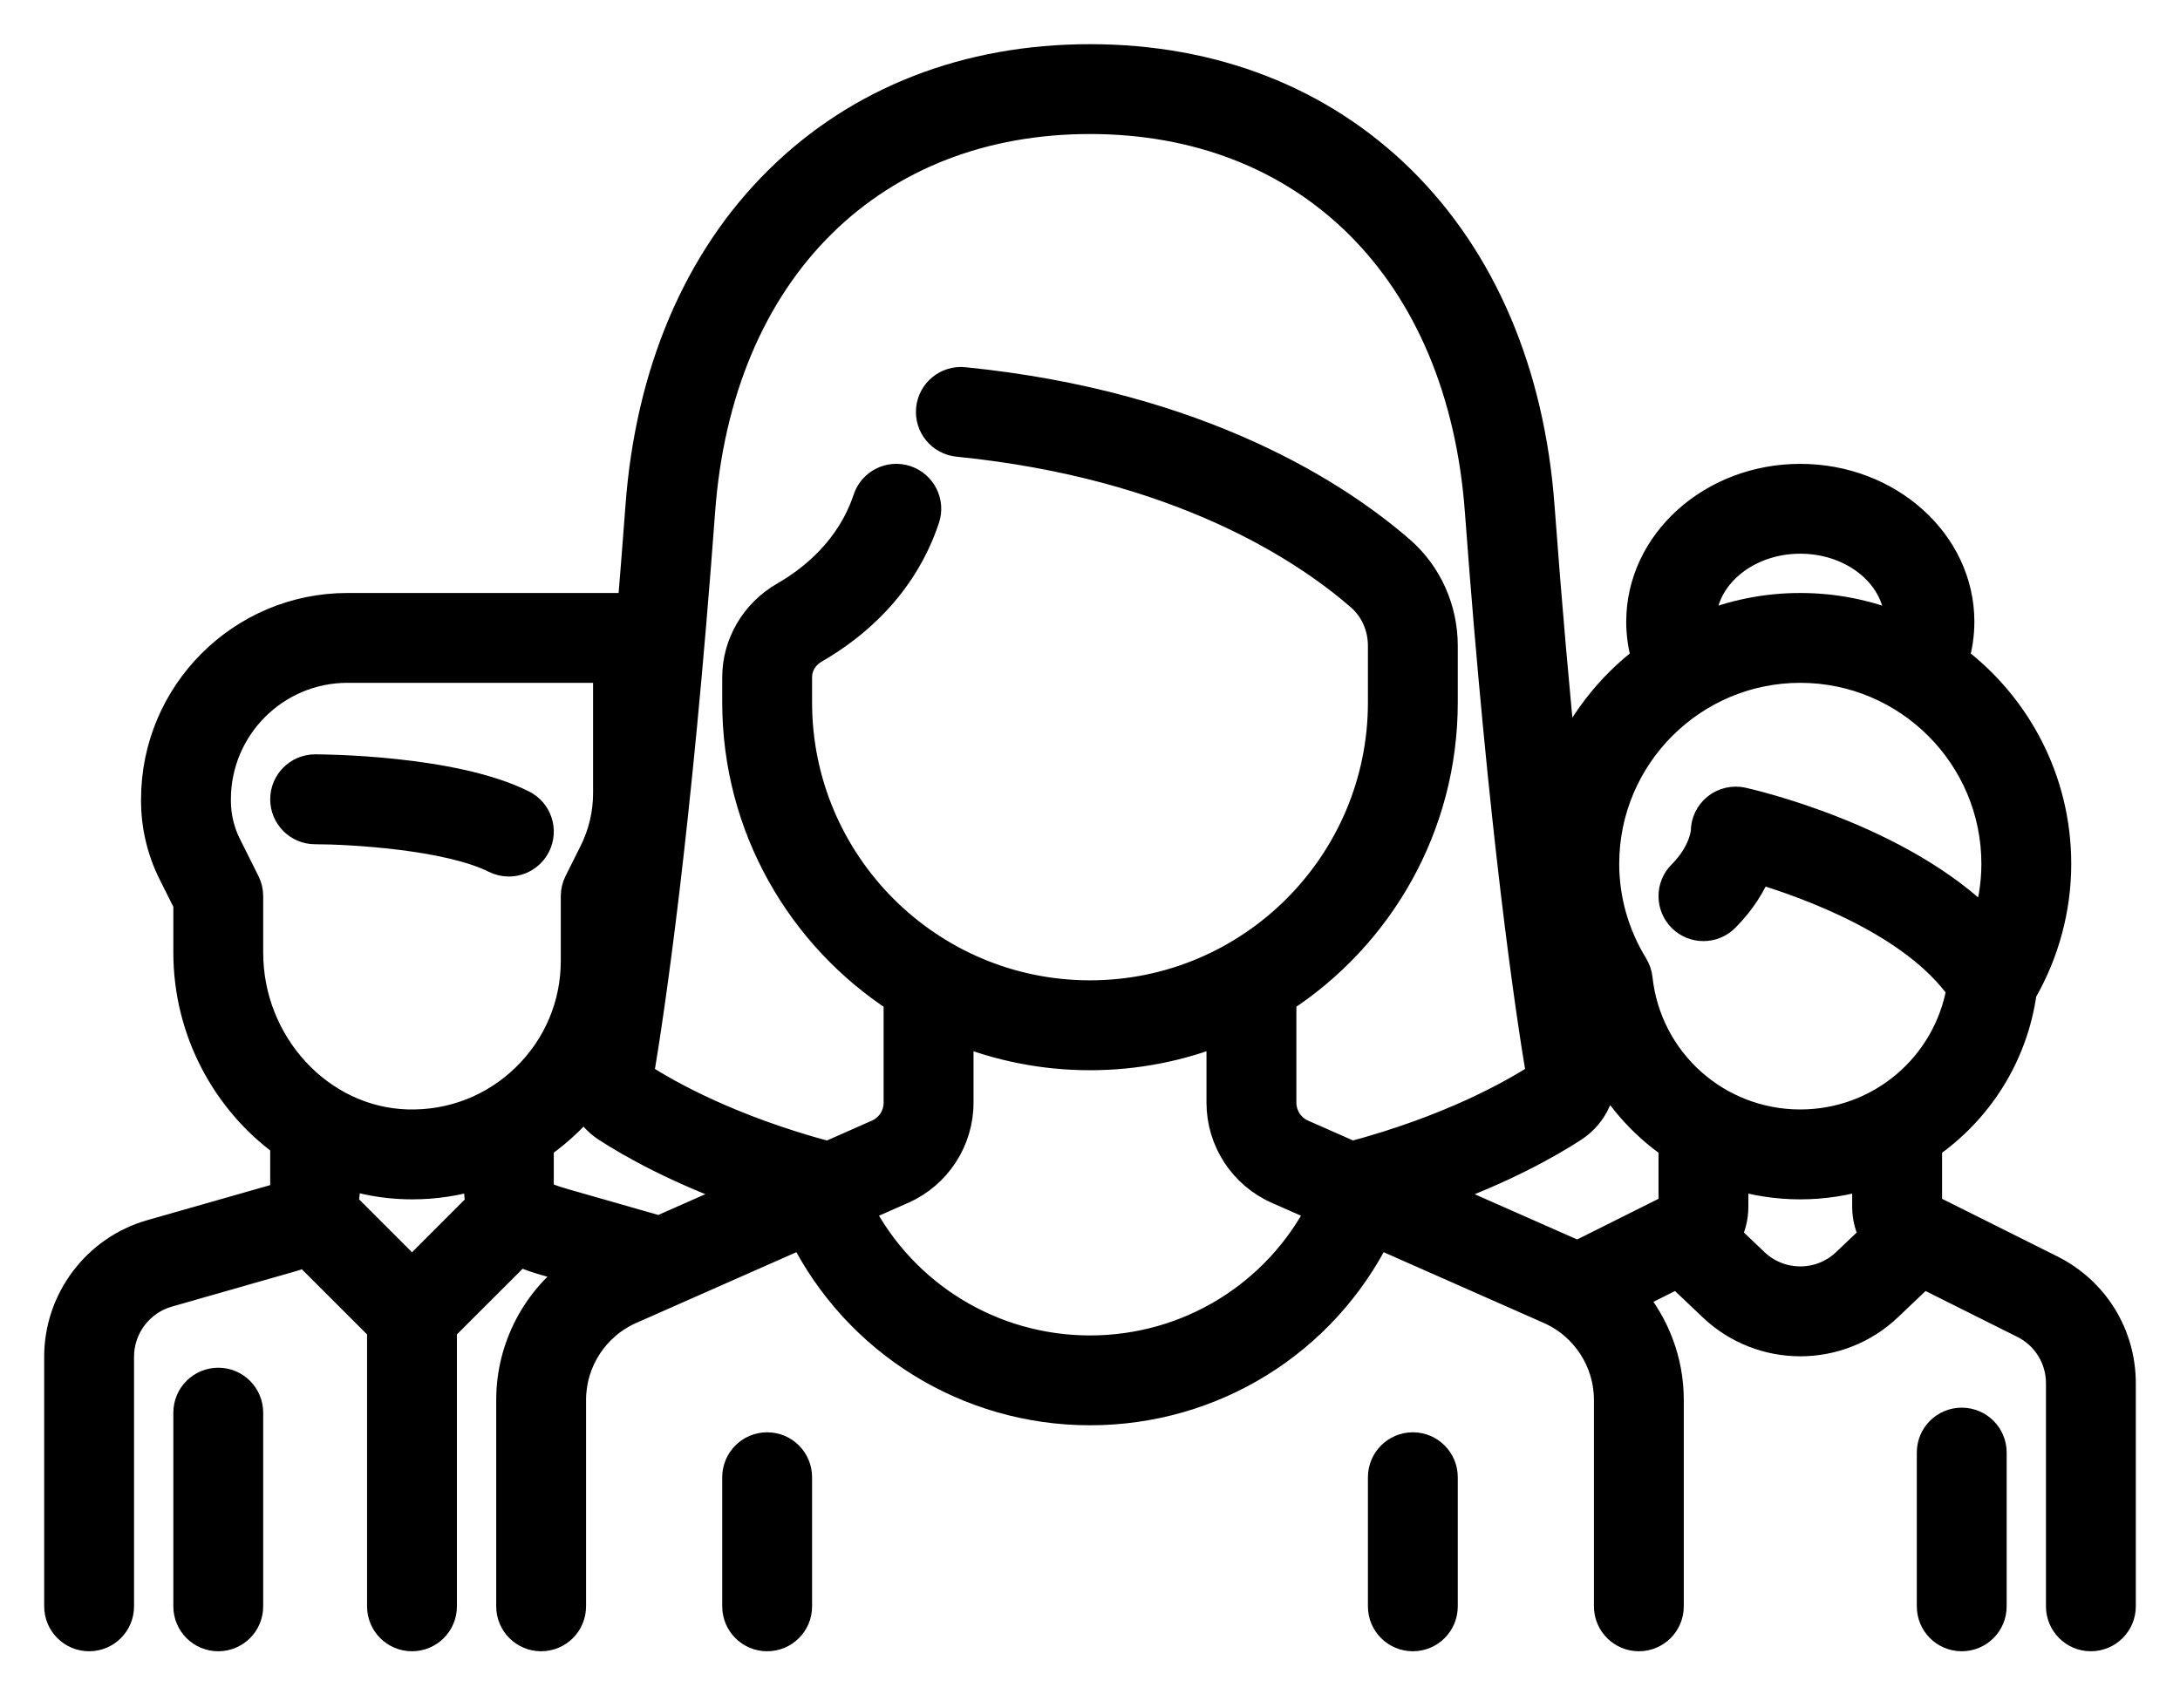 <svg width="37" height="29" viewBox="0 0 37 29" fill="none" xmlns="http://www.w3.org/2000/svg">
<path d="M13.021 24.563C12.737 24.563 12.508 24.793 12.508 25.076V27.268C12.508 27.551 12.737 27.78 13.021 27.78C13.304 27.78 13.533 27.551 13.533 27.268V25.076C13.533 24.793 13.304 24.563 13.021 24.563Z" fill="black" stroke="black" stroke-width="0.5"/>
<path d="M23.98 24.563C23.696 24.563 23.467 24.793 23.467 25.076V27.268C23.467 27.551 23.696 27.78 23.98 27.78C24.263 27.78 24.492 27.551 24.492 27.268V25.076C24.492 24.793 24.263 24.563 23.98 24.563Z" fill="black" stroke="black" stroke-width="0.5"/>
<path d="M8.866 13.658C7.675 13.062 5.443 13.055 5.349 13.055C5.065 13.055 4.836 13.285 4.836 13.568C4.836 13.851 5.065 14.081 5.348 14.081C5.925 14.081 7.599 14.171 8.407 14.575C8.481 14.611 8.559 14.629 8.636 14.629C8.824 14.629 9.005 14.525 9.095 14.345C9.222 14.092 9.119 13.784 8.866 13.658Z" fill="black" stroke="black" stroke-width="0.5"/>
<path d="M3.705 23.467C3.421 23.467 3.192 23.697 3.192 23.98V27.268C3.192 27.551 3.421 27.78 3.705 27.78C3.988 27.78 4.217 27.551 4.217 27.268V23.98C4.217 23.697 3.988 23.467 3.705 23.467Z" fill="black" stroke="black" stroke-width="0.5"/>
<path d="M34.808 21.552L32.731 20.514C32.719 20.508 32.712 20.496 32.712 20.483L32.712 19.439C33.564 18.852 34.168 17.925 34.319 16.836C34.702 16.173 34.904 15.425 34.904 14.664C34.904 13.245 34.221 11.983 33.166 11.189C33.228 10.983 33.26 10.771 33.26 10.554C33.26 9.214 32.047 8.124 30.555 8.124C29.064 8.124 27.851 9.214 27.851 10.554C27.851 10.771 27.883 10.984 27.944 11.189C27.316 11.663 26.82 12.303 26.521 13.044C26.394 11.795 26.262 10.319 26.135 8.599C25.968 6.33 25.151 4.413 23.775 3.057C22.409 1.711 20.585 1 18.5 1C16.415 1 14.591 1.711 13.225 3.057C11.848 4.413 11.033 6.33 10.865 8.599C10.82 9.201 10.775 9.772 10.73 10.316H5.896C4.103 10.316 2.644 11.775 2.644 13.568V13.599C2.644 14.016 2.743 14.435 2.929 14.808L3.192 15.333V16.17C3.192 17.497 3.846 18.687 4.836 19.404V20.144C4.836 20.239 4.772 20.323 4.681 20.35L2.564 20.954C1.643 21.217 1 22.07 1 23.028V27.268C1 27.551 1.23 27.78 1.513 27.78C1.796 27.78 2.025 27.551 2.025 27.268V23.028C2.025 22.525 2.363 22.078 2.846 21.94L4.963 21.335C5.039 21.314 5.111 21.284 5.18 21.249L6.48 22.548V27.268C6.48 27.551 6.709 27.78 6.992 27.78C7.276 27.78 7.505 27.551 7.505 27.268V22.548L8.814 21.24C8.988 21.326 9.163 21.375 9.29 21.412L9.81 21.56C9.106 22.061 8.672 22.878 8.672 23.764V27.267C8.672 27.551 8.901 27.78 9.184 27.78C9.468 27.78 9.697 27.551 9.697 27.267V23.764C9.697 23.099 10.09 22.496 10.698 22.228L13.629 20.933C14.548 22.773 16.425 23.944 18.5 23.944C20.583 23.944 22.454 22.775 23.372 20.933L26.302 22.228C26.91 22.496 27.303 23.099 27.303 23.764V27.267C27.303 27.551 27.532 27.78 27.816 27.78C28.099 27.78 28.328 27.551 28.328 27.267V23.764C28.328 23.108 28.09 22.49 27.681 22.01L28.474 21.613L29.07 22.179C29.486 22.575 30.021 22.773 30.556 22.773C31.09 22.773 31.625 22.575 32.041 22.179L32.637 21.613L34.349 22.469C34.735 22.662 34.975 23.05 34.975 23.481V27.267C34.975 27.551 35.204 27.78 35.487 27.78C35.77 27.78 36 27.551 36 27.267V23.481C36 22.659 35.543 21.92 34.808 21.552ZM30.555 9.149C31.481 9.149 32.235 9.779 32.235 10.554C32.235 10.587 32.232 10.619 32.229 10.651C31.714 10.435 31.148 10.316 30.555 10.316C29.963 10.316 29.397 10.435 28.882 10.651C28.879 10.619 28.876 10.587 28.876 10.554C28.876 9.779 29.63 9.149 30.555 9.149ZM6.993 21.611L5.824 20.442C5.848 20.346 5.861 20.246 5.861 20.144V19.928C6.184 20.034 6.524 20.096 6.876 20.107C6.915 20.108 6.955 20.109 6.994 20.109C7.383 20.109 7.762 20.05 8.124 19.938V20.144C8.124 20.255 8.135 20.356 8.155 20.448L6.993 21.611ZM6.907 19.082C5.424 19.038 4.217 17.731 4.217 16.17V15.212C4.217 15.133 4.199 15.054 4.163 14.983L3.847 14.35C3.731 14.118 3.669 13.858 3.669 13.599V13.568C3.669 12.34 4.668 11.341 5.896 11.341H10.316V13.469C10.316 13.813 10.234 14.158 10.081 14.465L9.822 14.983C9.786 15.054 9.768 15.133 9.768 15.212V16.308C9.768 17.065 9.468 17.772 8.925 18.3C8.382 18.827 7.665 19.105 6.907 19.082ZM11.192 20.889L9.572 20.426C9.149 20.305 9.149 20.258 9.149 20.144L9.149 19.438C9.321 19.318 9.486 19.185 9.639 19.036C9.742 18.935 9.839 18.83 9.929 18.72C10.011 18.887 10.138 19.033 10.301 19.139C10.712 19.405 11.487 19.847 12.628 20.254L11.192 20.889ZM18.5 22.919C16.832 22.919 15.321 21.987 14.568 20.519L15.314 20.189C15.896 19.932 16.273 19.354 16.273 18.718V17.487C16.962 17.764 17.713 17.917 18.5 17.917C19.287 17.917 20.038 17.764 20.727 17.487V18.718C20.727 19.354 21.104 19.932 21.686 20.189L22.432 20.518C21.679 21.988 20.174 22.919 18.5 22.919ZM22.946 19.624L22.1 19.251C21.889 19.158 21.753 18.948 21.753 18.717V16.955C23.4 15.886 24.492 14.03 24.492 11.924V10.963C24.492 10.338 24.227 9.749 23.764 9.346C22.733 8.45 20.402 6.887 16.359 6.482C16.078 6.454 15.826 6.66 15.798 6.941C15.77 7.223 15.975 7.474 16.257 7.503C20.017 7.879 22.152 9.304 23.091 10.12C23.33 10.328 23.467 10.635 23.467 10.963V11.924C23.467 14.663 21.239 16.891 18.5 16.891C15.761 16.891 13.533 14.663 13.533 11.924V11.495C13.533 11.298 13.642 11.118 13.825 11.012C14.466 10.643 15.312 9.96 15.699 8.798C15.788 8.53 15.643 8.24 15.374 8.15C15.106 8.06 14.815 8.206 14.726 8.474C14.441 9.33 13.8 9.844 13.313 10.124C12.816 10.41 12.508 10.936 12.508 11.495V11.924C12.508 14.03 13.6 15.886 15.247 16.955V18.718C15.247 18.948 15.111 19.158 14.9 19.251L14.054 19.625C12.403 19.183 11.345 18.594 10.858 18.278C10.848 18.272 10.843 18.265 10.846 18.249C11.024 17.192 11.484 14.143 11.888 8.674C12.037 6.657 12.748 4.967 13.945 3.787C15.114 2.635 16.69 2.025 18.5 2.025C20.31 2.025 21.885 2.635 23.055 3.787C24.252 4.967 24.963 6.656 25.112 8.674C25.516 14.142 25.976 17.192 26.154 18.249C26.157 18.265 26.152 18.272 26.142 18.278C25.654 18.594 24.596 19.183 22.946 19.624ZM28.399 20.483C28.399 20.496 28.391 20.508 28.379 20.514L26.773 21.317C26.754 21.308 26.736 21.298 26.716 21.29L24.372 20.255C25.512 19.848 26.288 19.406 26.699 19.139C27.053 18.91 27.236 18.494 27.166 18.078C27.162 18.055 27.157 18.03 27.153 18.005C27.442 18.585 27.873 19.077 28.399 19.439V20.483ZM31.335 21.436C30.898 21.851 30.213 21.851 29.776 21.436L29.3 20.983C29.38 20.832 29.424 20.662 29.424 20.483V19.937C29.782 20.048 30.162 20.109 30.555 20.109C30.949 20.109 31.328 20.048 31.686 19.937L31.686 20.483C31.686 20.662 31.731 20.832 31.811 20.983L31.335 21.436ZM30.555 19.083C29.136 19.083 27.95 18.02 27.798 16.61C27.789 16.535 27.765 16.462 27.725 16.397C27.403 15.873 27.232 15.273 27.232 14.664C27.232 12.832 28.723 11.341 30.555 11.341C32.388 11.341 33.879 12.832 33.879 14.664C33.879 15.017 33.821 15.367 33.71 15.701C32.254 14.222 29.693 13.643 29.57 13.615C29.418 13.582 29.259 13.619 29.138 13.716C29.017 13.814 28.947 13.961 28.947 14.116C28.947 14.119 28.924 14.475 28.549 14.85C28.349 15.05 28.349 15.374 28.549 15.575C28.749 15.775 29.074 15.775 29.274 15.575C29.562 15.286 29.732 14.993 29.831 14.746C30.694 15.003 32.484 15.65 33.288 16.786C33.06 18.107 31.915 19.083 30.555 19.083Z" fill="black" stroke="black" stroke-width="0.5"/>
<path d="M33.295 24.145C33.012 24.145 32.783 24.374 32.783 24.657V27.268C32.783 27.551 33.012 27.78 33.295 27.78C33.579 27.78 33.808 27.551 33.808 27.268V24.657C33.808 24.374 33.579 24.145 33.295 24.145Z" fill="black" stroke="black" stroke-width="0.5"/>
</svg>
